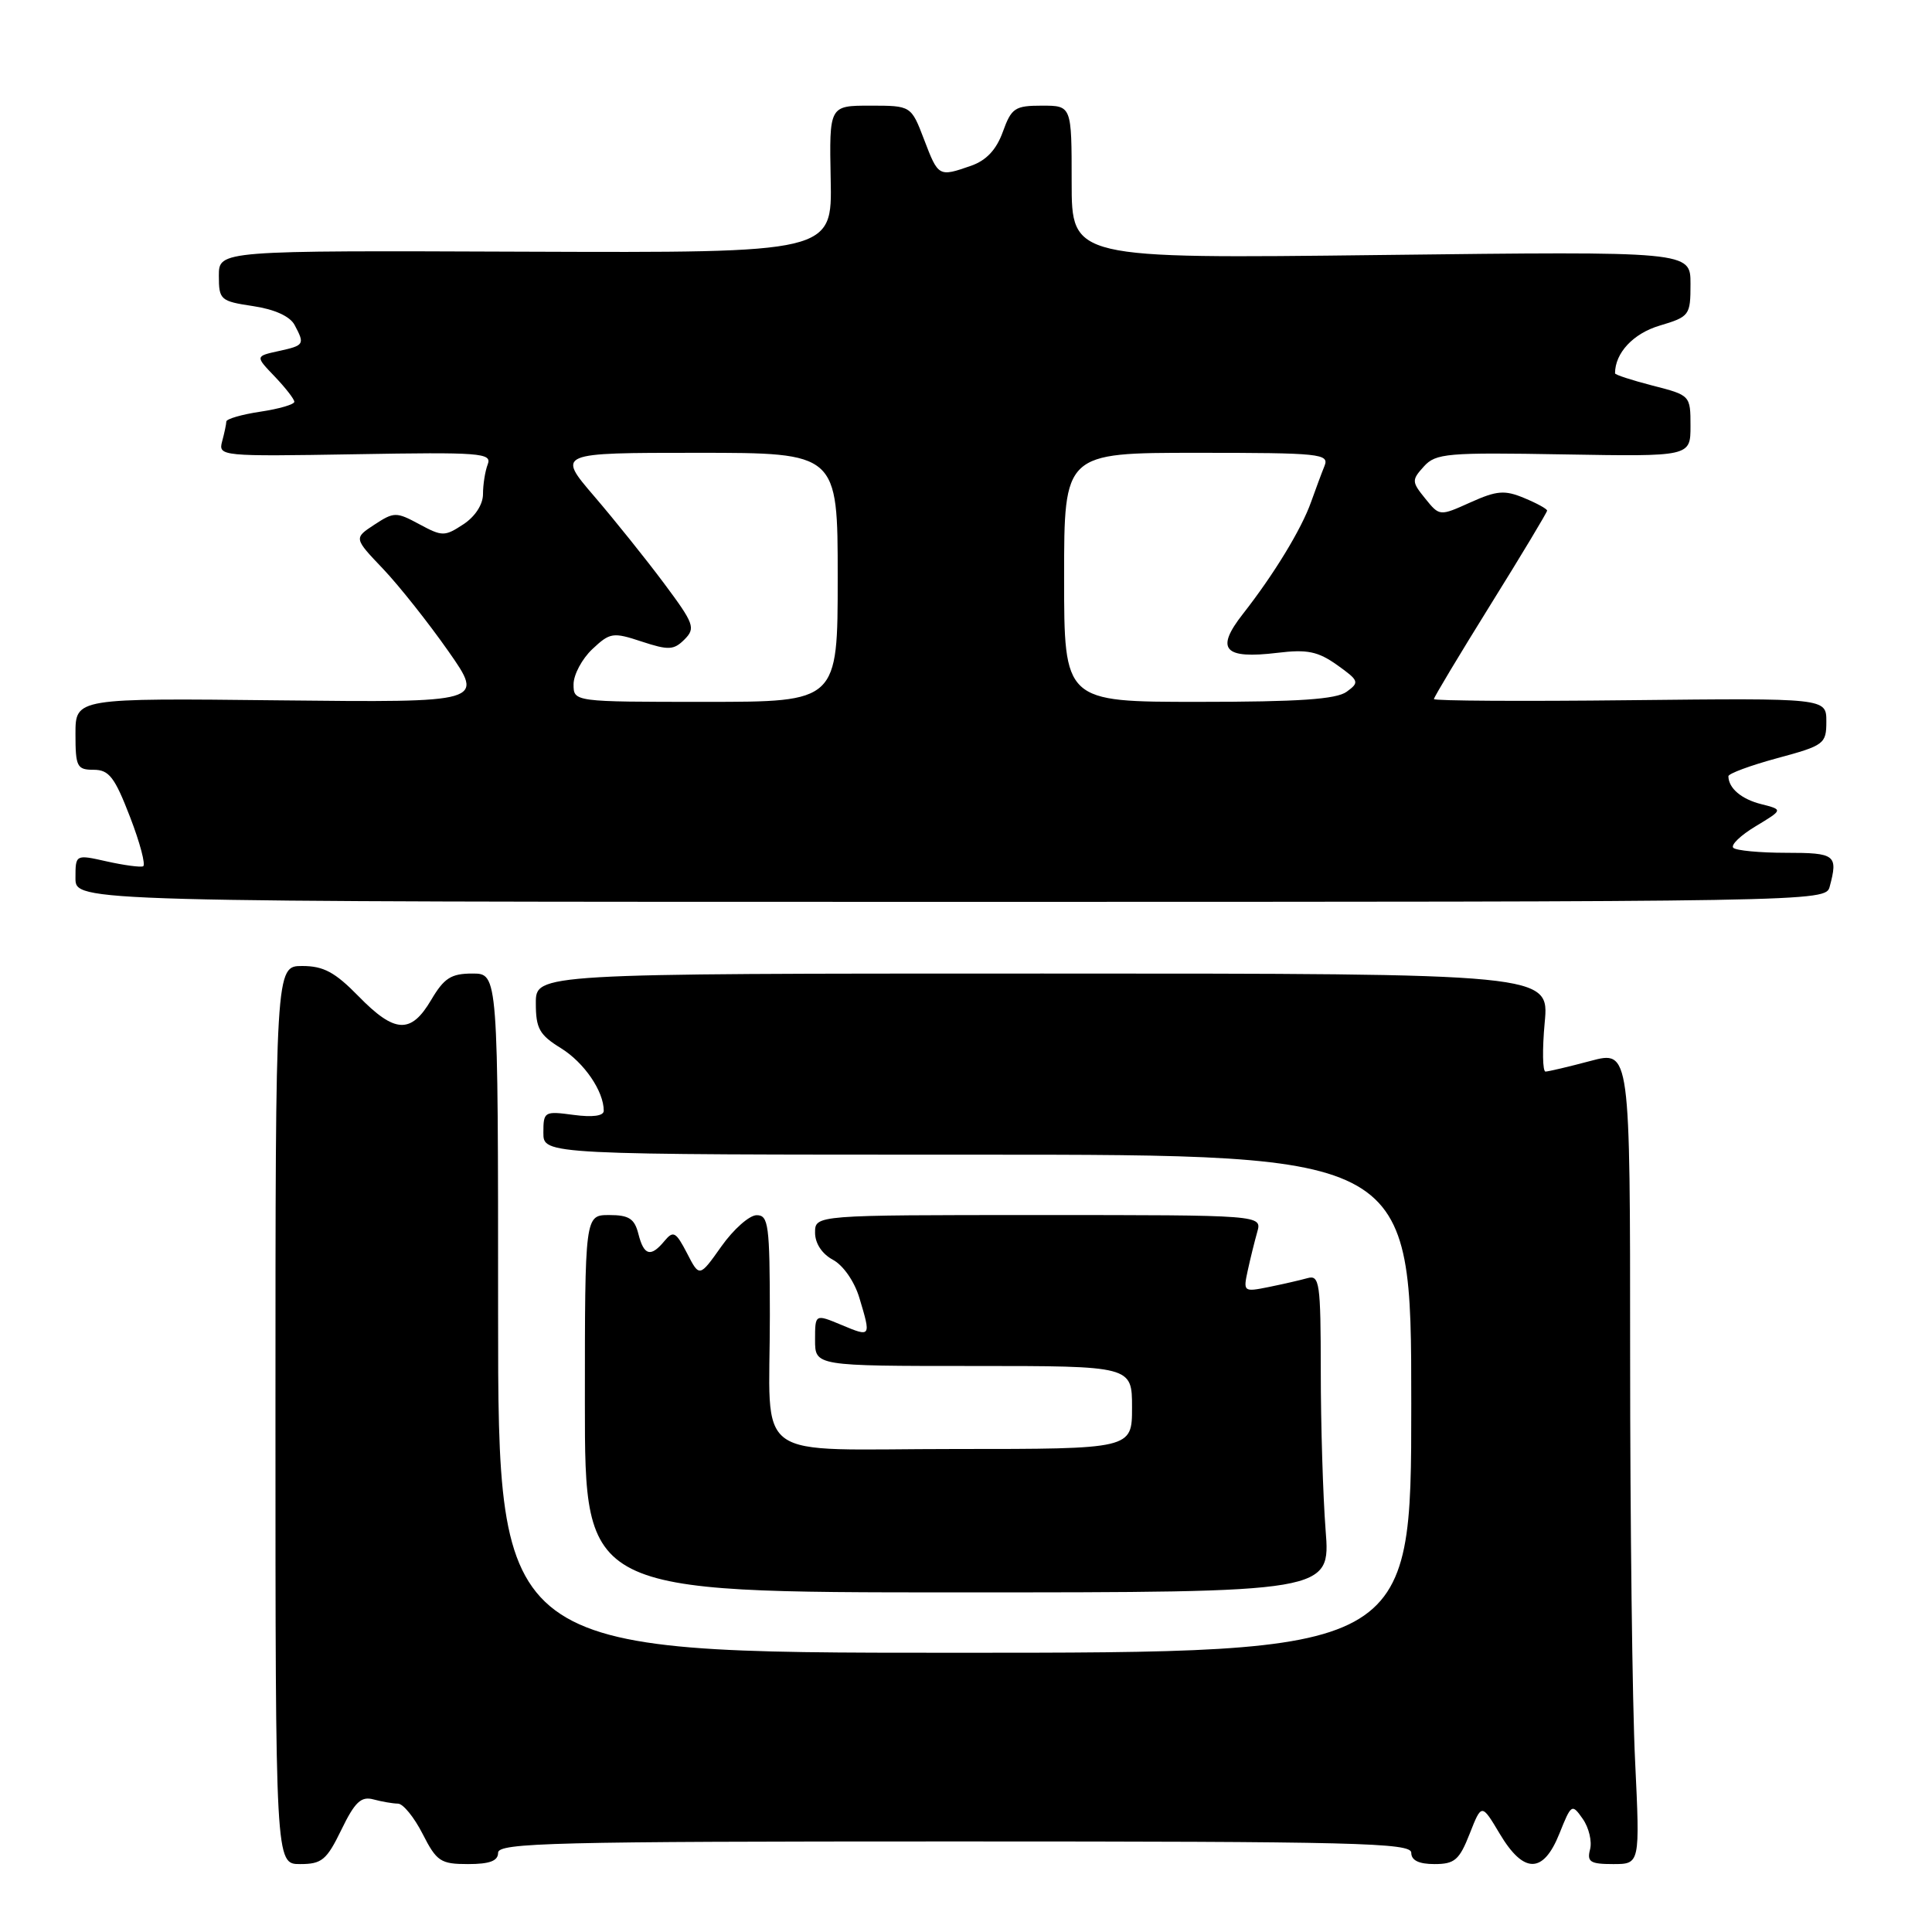 <?xml version="1.0" encoding="UTF-8" standalone="no"?>
<!DOCTYPE svg PUBLIC "-//W3C//DTD SVG 1.1//EN" "http://www.w3.org/Graphics/SVG/1.1/DTD/svg11.dtd" >
<svg xmlns="http://www.w3.org/2000/svg" xmlns:xlink="http://www.w3.org/1999/xlink" version="1.1" viewBox="0 0 256 256">
 <g >
 <path fill="currentColor"
d=" M 45.24 242.44 C 47.02 238.77 47.85 237.99 49.48 238.43 C 50.59 238.73 52.05 238.98 52.73 238.99 C 53.41 238.99 54.88 240.80 56.00 243.00 C 57.86 246.65 58.38 247.00 62.02 247.00 C 64.89 247.00 66.00 246.58 66.00 245.50 C 66.00 244.18 73.39 244.00 126.50 244.00 C 179.61 244.00 187.00 244.18 187.00 245.50 C 187.00 246.51 188.01 247.00 190.08 247.00 C 192.75 247.00 193.37 246.46 194.74 242.98 C 196.32 238.96 196.32 238.96 198.72 242.98 C 201.90 248.32 204.49 248.31 206.63 242.96 C 208.21 239.01 208.29 238.97 209.73 241.02 C 210.54 242.18 210.97 244.00 210.69 245.06 C 210.26 246.71 210.72 247.00 213.75 247.00 C 217.31 247.00 217.31 247.00 216.66 233.34 C 216.29 225.83 216.00 201.57 216.00 179.43 C 216.00 139.18 216.00 139.18 210.75 140.58 C 207.86 141.35 205.18 141.98 204.79 141.99 C 204.40 141.99 204.35 139.07 204.68 135.50 C 205.29 129.00 205.29 129.00 138.14 129.00 C 71.00 129.00 71.00 129.00 71.00 132.92 C 71.00 136.28 71.47 137.13 74.33 138.89 C 77.41 140.80 80.00 144.59 80.00 147.18 C 80.00 147.87 78.54 148.07 76.00 147.73 C 72.13 147.21 72.00 147.28 72.00 150.10 C 72.00 153.00 72.00 153.00 129.50 153.00 C 187.00 153.00 187.00 153.00 187.00 186.00 C 187.00 219.00 187.00 219.00 126.50 219.00 C 66.00 219.00 66.00 219.00 66.00 174.00 C 66.00 129.00 66.00 129.00 62.60 129.00 C 59.77 129.00 58.85 129.59 57.13 132.50 C 54.45 137.04 52.31 136.93 47.50 132.00 C 44.39 128.82 42.87 128.00 40.05 128.00 C 36.50 128.00 36.50 128.00 36.50 187.50 C 36.50 247.00 36.50 247.00 39.76 247.00 C 42.65 247.00 43.28 246.47 45.24 242.44 Z  M 175.65 202.75 C 175.30 198.21 175.01 188.73 175.01 181.68 C 175.00 169.96 174.85 168.91 173.25 169.36 C 172.29 169.63 169.97 170.16 168.10 170.54 C 164.78 171.21 164.72 171.16 165.33 168.36 C 165.67 166.79 166.24 164.49 166.59 163.25 C 167.23 161.00 167.23 161.00 137.62 161.00 C 108.00 161.00 108.00 161.00 108.00 163.33 C 108.00 164.76 108.92 166.15 110.37 166.93 C 111.73 167.66 113.22 169.80 113.87 171.97 C 115.44 177.19 115.42 177.20 111.50 175.56 C 108.00 174.10 108.00 174.10 108.00 177.55 C 108.00 181.00 108.00 181.00 129.00 181.00 C 150.00 181.00 150.00 181.00 150.00 186.50 C 150.00 192.00 150.00 192.00 126.62 192.00 C 99.08 192.00 102.03 194.13 102.01 174.25 C 102.00 162.29 101.83 161.00 100.25 161.02 C 99.29 161.03 97.19 162.89 95.59 165.15 C 92.68 169.26 92.68 169.26 91.03 166.05 C 89.56 163.22 89.22 163.03 88.06 164.42 C 86.23 166.64 85.32 166.39 84.59 163.50 C 84.08 161.48 83.34 161.00 80.73 161.00 C 77.50 161.00 77.50 161.00 77.50 186.00 C 77.50 211.00 77.50 211.00 126.90 211.00 C 176.30 211.00 176.30 211.00 175.65 202.75 Z  M 242.44 117.50 C 243.57 113.28 243.21 113.00 236.67 113.00 C 233.18 113.00 230.03 112.70 229.67 112.34 C 229.30 111.97 230.64 110.68 232.64 109.48 C 236.27 107.29 236.27 107.29 233.40 106.56 C 230.76 105.90 229.05 104.46 229.02 102.86 C 229.01 102.51 231.92 101.43 235.50 100.46 C 241.72 98.78 242.00 98.57 242.00 95.60 C 242.00 92.50 242.00 92.50 216.00 92.78 C 201.70 92.94 190.00 92.87 190.00 92.63 C 190.00 92.39 193.38 86.76 197.50 80.13 C 201.63 73.50 205.00 67.88 205.00 67.66 C 205.00 67.43 203.63 66.68 201.96 65.99 C 199.37 64.91 198.33 65.00 194.84 66.57 C 190.75 68.41 190.75 68.41 188.85 66.06 C 187.05 63.84 187.04 63.61 188.67 61.81 C 190.25 60.06 191.74 59.94 207.20 60.21 C 224.00 60.50 224.00 60.50 224.00 56.44 C 224.00 52.40 223.97 52.37 219.00 51.10 C 216.25 50.39 214.00 49.66 214.00 49.47 C 214.00 46.77 216.41 44.19 219.90 43.15 C 223.88 41.96 224.00 41.79 224.00 37.61 C 224.00 33.30 224.00 33.30 183.00 33.79 C 142.00 34.28 142.00 34.28 142.00 24.14 C 142.00 14.00 142.00 14.00 138.06 14.00 C 134.48 14.00 134.02 14.31 132.88 17.47 C 132.02 19.85 130.69 21.26 128.66 21.97 C 124.38 23.46 124.33 23.43 122.45 18.50 C 120.73 14.00 120.73 14.00 115.31 14.00 C 109.88 14.00 109.88 14.00 110.07 23.75 C 110.27 33.50 110.27 33.50 69.63 33.35 C 29.00 33.19 29.00 33.19 29.00 36.54 C 29.00 39.73 29.20 39.91 33.53 40.56 C 36.37 40.98 38.42 41.91 39.03 43.05 C 40.41 45.64 40.34 45.77 36.91 46.52 C 33.82 47.20 33.82 47.20 36.41 49.90 C 37.83 51.39 39.00 52.89 39.00 53.24 C 39.00 53.59 36.98 54.18 34.50 54.55 C 32.03 54.92 29.99 55.51 29.99 55.86 C 29.98 56.21 29.73 57.40 29.43 58.50 C 28.91 60.45 29.31 60.49 47.08 60.19 C 63.63 59.90 65.21 60.02 64.63 61.52 C 64.28 62.42 64.00 64.20 64.00 65.47 C 64.00 66.85 62.95 68.46 61.39 69.48 C 58.92 71.10 58.60 71.10 55.56 69.46 C 52.50 67.81 52.21 67.82 49.61 69.52 C 46.88 71.31 46.88 71.31 50.78 75.40 C 52.92 77.66 56.80 82.56 59.42 86.30 C 64.17 93.09 64.17 93.09 37.08 92.80 C 10.00 92.50 10.00 92.50 10.00 97.25 C 10.00 101.60 10.20 102.00 12.41 102.00 C 14.45 102.00 15.20 102.98 17.23 108.25 C 18.56 111.69 19.33 114.63 18.96 114.79 C 18.59 114.94 16.42 114.65 14.14 114.14 C 10.00 113.21 10.00 113.21 10.00 116.36 C 10.00 119.50 10.00 119.50 125.95 119.50 C 241.05 119.50 241.90 119.49 242.44 117.50 Z  M 76.00 90.67 C 76.00 89.40 77.12 87.30 78.49 86.01 C 80.83 83.81 81.22 83.75 85.03 85.01 C 88.59 86.18 89.28 86.15 90.70 84.73 C 92.19 83.23 91.98 82.65 87.99 77.30 C 85.61 74.11 81.44 68.91 78.73 65.75 C 73.80 60.00 73.80 60.00 92.40 60.00 C 111.00 60.00 111.00 60.00 111.00 76.50 C 111.00 93.00 111.00 93.00 93.50 93.00 C 76.00 93.00 76.00 93.00 76.00 90.67 Z  M 141.00 76.50 C 141.00 60.00 141.00 60.00 158.61 60.00 C 174.98 60.00 176.16 60.12 175.50 61.75 C 175.11 62.71 174.32 64.85 173.73 66.50 C 172.45 70.12 168.79 76.12 164.70 81.34 C 161.00 86.06 162.15 87.36 169.29 86.50 C 173.22 86.02 174.64 86.32 177.18 88.12 C 180.09 90.20 180.16 90.41 178.44 91.66 C 177.08 92.66 172.09 93.00 158.81 93.00 C 141.00 93.00 141.00 93.00 141.00 76.50 Z "/>
</g>
</svg>